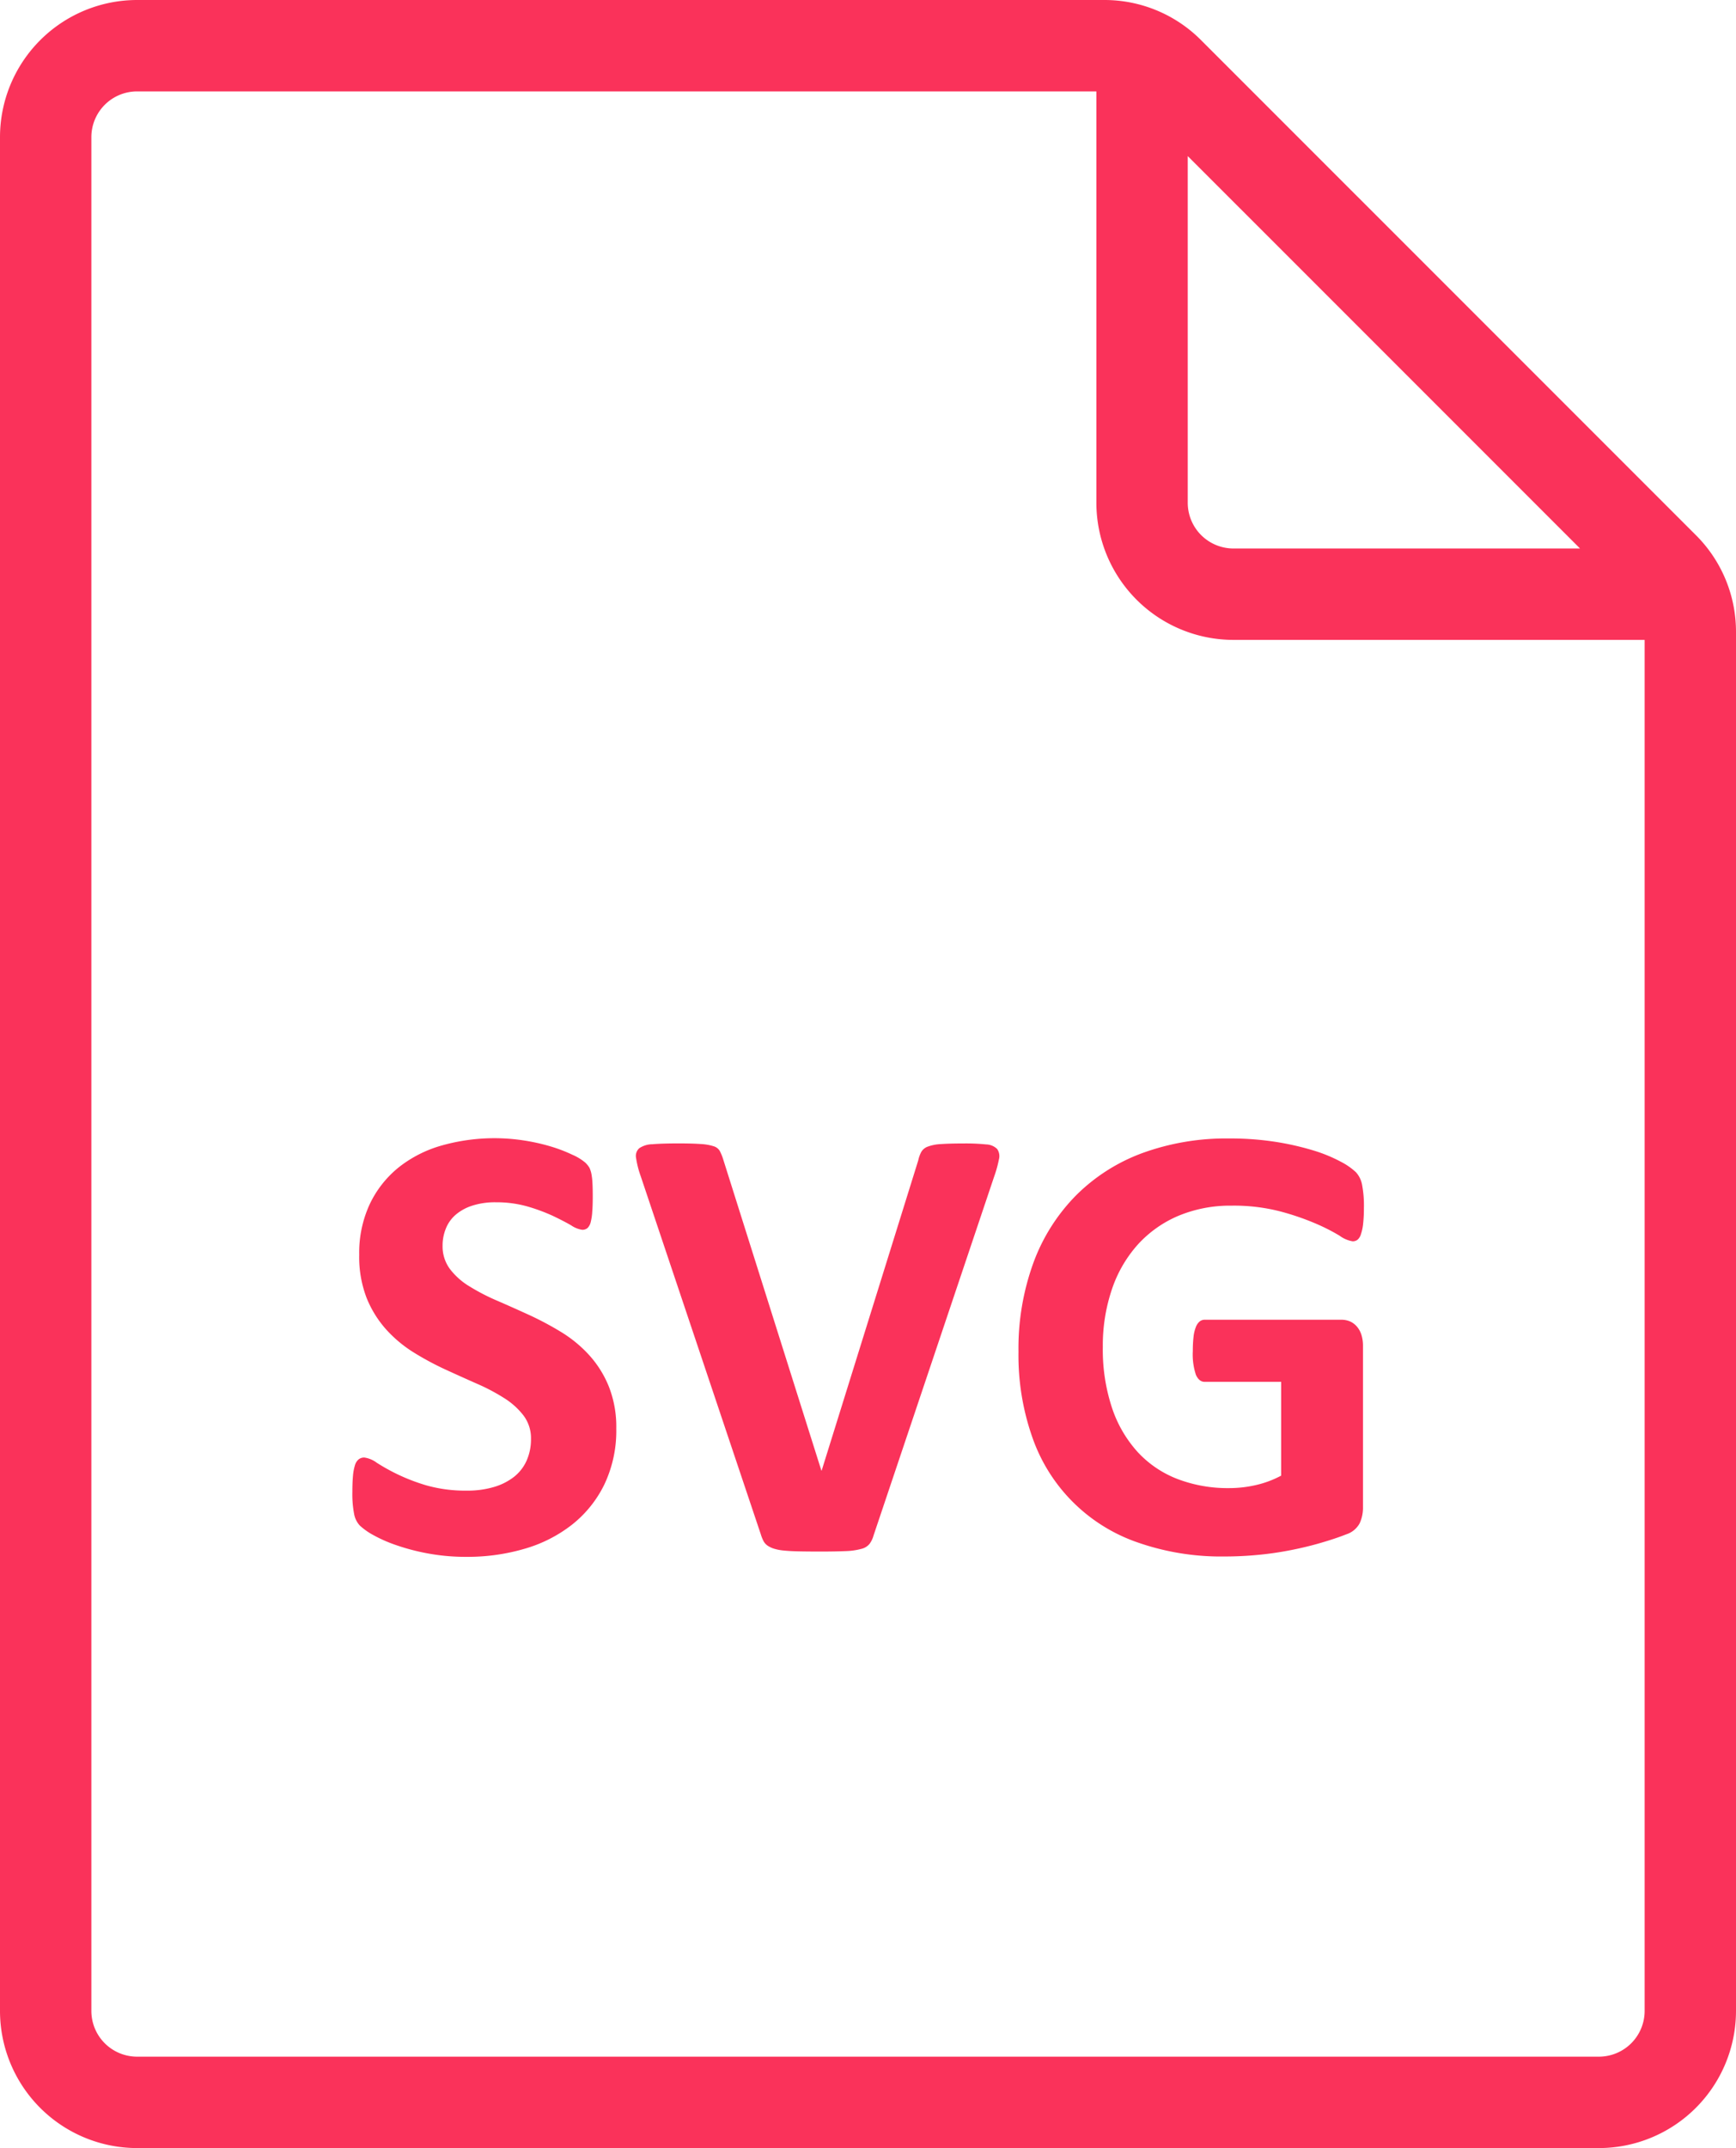 <svg xmlns="http://www.w3.org/2000/svg" viewBox="0 0 38 47"><title>svg</title><path d="M38,13.829V44a3.003,3.003,0,0,1-3,3H3a3.003,3.003,0,0,1-3-3V3A3.003,3.003,0,0,1,3,0H24.17A2.982,2.982,0,0,1,26.291.879l10.83,10.829A2.982,2.982,0,0,1,38,13.829ZM25.999,11.001a1.001,1.001,0,0,0,1,1h7.587L25.999,3.415ZM36,44V14.001H26.999a3.003,3.003,0,0,1-3-3V2H3A1.001,1.001,0,0,0,2,3V44a1.001,1.001,0,0,0,1,1H35A1.001,1.001,0,0,0,36,44Z" style="fill:#fa325a"/><path d="M13.49,31.254a2.736,2.736,0,0,1-.26,1.224,2.534,2.534,0,0,1-.704.878,3.049,3.049,0,0,1-1.039.53,4.431,4.431,0,0,1-1.272.178,4.549,4.549,0,0,1-.851-.075,4.682,4.682,0,0,1-.694-.182,3.072,3.072,0,0,1-.503-.222,1.449,1.449,0,0,1-.29-.205.505.505,0,0,1-.126-.257,2.304,2.304,0,0,1-.038-.481c0-.142.005-.26.014-.355a1.071,1.071,0,0,1,.044-.232.262.262,0,0,1,.082-.126.198.198,0,0,1,.12-.038.582.582,0,0,1,.271.112,4.319,4.319,0,0,0,.447.25,4.217,4.217,0,0,0,.652.25,3.134,3.134,0,0,0,.879.112,2.015,2.015,0,0,0,.588-.079,1.311,1.311,0,0,0,.441-.222.941.941,0,0,0,.276-.355,1.14,1.14,0,0,0,.096-.472.824.824,0,0,0-.164-.516,1.613,1.613,0,0,0-.427-.383,4.327,4.327,0,0,0-.599-.315c-.224-.099-.453-.202-.69-.311a6.359,6.359,0,0,1-.69-.372,2.805,2.805,0,0,1-.599-.5,2.353,2.353,0,0,1-.427-.686,2.482,2.482,0,0,1-.164-.95,2.522,2.522,0,0,1,.235-1.117,2.299,2.299,0,0,1,.637-.801,2.699,2.699,0,0,1,.943-.475,4.245,4.245,0,0,1,1.78-.109,4.343,4.343,0,0,1,.588.13,3.283,3.283,0,0,1,.485.185,1.125,1.125,0,0,1,.28.171.505.505,0,0,1,.093.116.588.588,0,0,1,.041.127,1.442,1.442,0,0,1,.023.197c.005.08.007.18.007.298,0,.132-.003.244-.011.335a1.211,1.211,0,0,1-.033.226.275.275,0,0,1-.068.13.172.172,0,0,1-.12.041.577.577,0,0,1-.239-.096q-.164-.095-.403-.209a4.053,4.053,0,0,0-.554-.205,2.481,2.481,0,0,0-.69-.092,1.616,1.616,0,0,0-.513.072,1.045,1.045,0,0,0-.365.197.775.775,0,0,0-.219.305.976.976,0,0,0-.072.376.828.828,0,0,0,.16.509,1.522,1.522,0,0,0,.432.383,4.512,4.512,0,0,0,.611.315q.341.148.697.311a6.844,6.844,0,0,1,.697.372,2.812,2.812,0,0,1,.608.5,2.312,2.312,0,0,1,.431.684A2.391,2.391,0,0,1,13.49,31.254Z" style="fill:#fa325a"/><path d="M19.123,33.592a.568.568,0,0,1-.089.188.329.329,0,0,1-.178.109,1.452,1.452,0,0,1-.335.049c-.142.006-.326.01-.554.01-.183,0-.338-.001-.469-.004-.129-.002-.24-.008-.331-.017a1.062,1.062,0,0,1-.222-.041.538.538,0,0,1-.144-.068.281.281,0,0,1-.088-.099.811.811,0,0,1-.059-.147L14.023,25.73a2.047,2.047,0,0,1-.099-.39.227.227,0,0,1,.068-.216.527.527,0,0,1,.29-.088q.205-.018.574-.018c.21,0,.374.005.492.014a1.105,1.105,0,0,1,.273.048.234.234,0,0,1,.134.102,1.089,1.089,0,0,1,.071.171l2.153,6.822h.007L20.1,25.389a.71.71,0,0,1,.068-.188.27.27,0,0,1,.141-.113.939.939,0,0,1,.283-.055c.123-.009.292-.014.506-.014a4.424,4.424,0,0,1,.488.021.36.36,0,0,1,.24.099.271.271,0,0,1,.041.223,2.628,2.628,0,0,1-.106.383Z" style="fill:#fa325a"/><path d="M29.855,26.435a3.11,3.11,0,0,1-.017.342,1.04,1.04,0,0,1-.049.23.25.25,0,0,1-.074.119.173.173,0,0,1-.106.034.664.664,0,0,1-.287-.123,4.243,4.243,0,0,0-.526-.267,5.639,5.639,0,0,0-.783-.267,4.055,4.055,0,0,0-1.056-.123,2.939,2.939,0,0,0-1.162.222,2.534,2.534,0,0,0-.889.629,2.802,2.802,0,0,0-.567.979A3.828,3.828,0,0,0,24.14,29.47a4.047,4.047,0,0,0,.202,1.337,2.706,2.706,0,0,0,.564.967,2.317,2.317,0,0,0,.872.588,3.077,3.077,0,0,0,1.124.198,2.603,2.603,0,0,0,.595-.068,2.21,2.21,0,0,0,.547-.205V30.235H26.369c-.082,0-.145-.052-.191-.153a1.411,1.411,0,0,1-.068-.523,2.665,2.665,0,0,1,.017-.321.804.804,0,0,1,.052-.208.29.29,0,0,1,.082-.117.176.176,0,0,1,.109-.037h2.987a.494.494,0,0,1,.195.037.44.44,0,0,1,.15.113.508.508,0,0,1,.099.182.797.797,0,0,1,.034.242V32.97a.821.821,0,0,1-.072.358.507.507,0,0,1-.293.243q-.223.089-.551.185t-.68.164q-.353.069-.711.102-.36.034-.722.034a5.529,5.529,0,0,1-1.897-.305,3.72,3.72,0,0,1-2.307-2.289,5.402,5.402,0,0,1-.308-1.884,5.474,5.474,0,0,1,.328-1.952,4.118,4.118,0,0,1,.93-1.469,4.013,4.013,0,0,1,1.452-.927A5.349,5.349,0,0,1,26.902,24.91a6.463,6.463,0,0,1,1.046.078,6.13,6.13,0,0,1,.824.191,3.294,3.294,0,0,1,.584.243,1.454,1.454,0,0,1,.324.226.561.561,0,0,1,.134.27A2.434,2.434,0,0,1,29.855,26.435Z" style="fill:#fa325a"/></svg>
